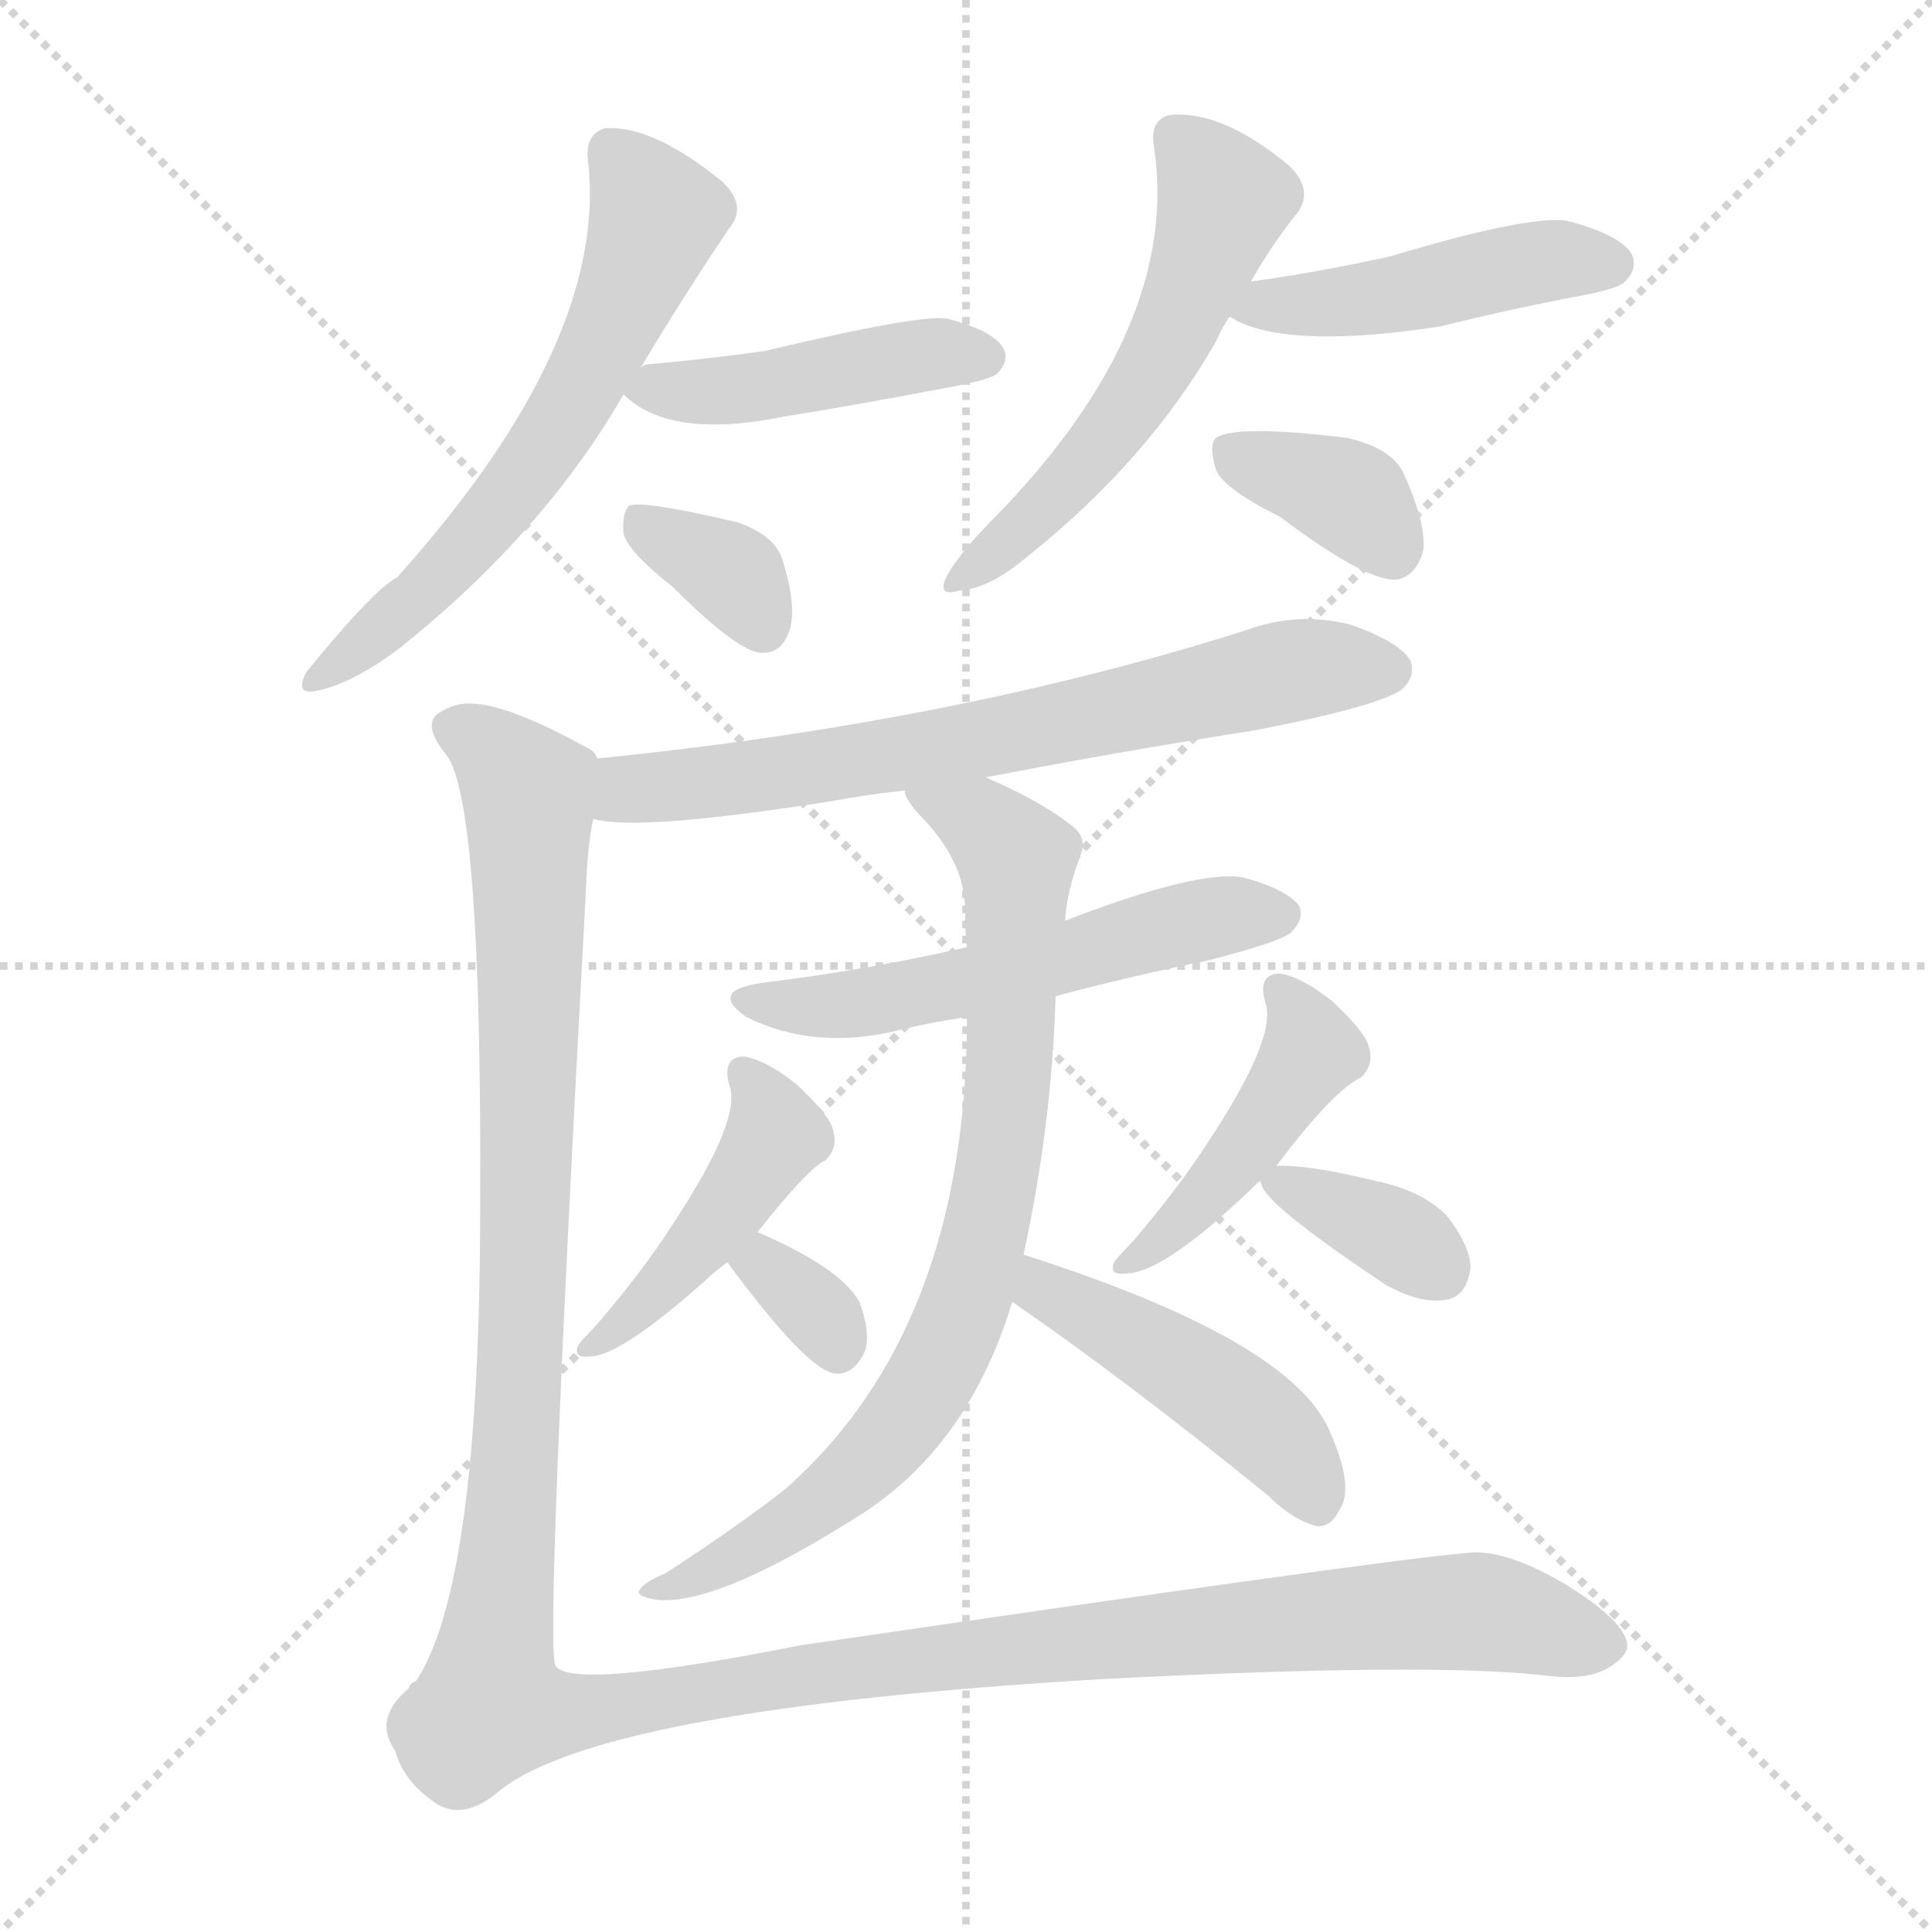 <svg version="1.1" viewBox="0 0 1024 1024" xmlns="http://www.w3.org/2000/svg">
  <g stroke="lightgray" stroke-dasharray="1,1" stroke-width="1" transform="scale(4, 4)">
    <line x1="0" y1="0" x2="256" y2="256"></line>
    <line x1="256" y1="0" x2="0" y2="256"></line>
    <line x1="128" y1="0" x2="128" y2="256"></line>
    <line x1="0" y1="128" x2="256" y2="128"></line>
  </g>
<g transform="scale(1, -1) translate(0, -900)">
   <style type="text/css">
    @keyframes keyframes0 {
      from {
       stroke: blue;
       stroke-dashoffset: 601;
       stroke-width: 128;
       }
       66% {
       animation-timing-function: step-end;
       stroke: blue;
       stroke-dashoffset: 0;
       stroke-width: 128;
       }
       to {
       stroke: black;
       stroke-width: 1024;
       }
       }
       #make-me-a-hanzi-animation-0 {
         animation: keyframes0 0.739s both;
         animation-delay: 0s;
         animation-timing-function: linear;
       }
    @keyframes keyframes1 {
      from {
       stroke: blue;
       stroke-dashoffset: 441;
       stroke-width: 128;
       }
       59% {
       animation-timing-function: step-end;
       stroke: blue;
       stroke-dashoffset: 0;
       stroke-width: 128;
       }
       to {
       stroke: black;
       stroke-width: 1024;
       }
       }
       #make-me-a-hanzi-animation-1 {
         animation: keyframes1 0.609s both;
         animation-delay: 0.739s;
         animation-timing-function: linear;
       }
    @keyframes keyframes2 {
      from {
       stroke: blue;
       stroke-dashoffset: 345;
       stroke-width: 128;
       }
       53% {
       animation-timing-function: step-end;
       stroke: blue;
       stroke-dashoffset: 0;
       stroke-width: 128;
       }
       to {
       stroke: black;
       stroke-width: 1024;
       }
       }
       #make-me-a-hanzi-animation-2 {
         animation: keyframes2 0.531s both;
         animation-delay: 1.348s;
         animation-timing-function: linear;
       }
    @keyframes keyframes3 {
      from {
       stroke: blue;
       stroke-dashoffset: 542;
       stroke-width: 128;
       }
       64% {
       animation-timing-function: step-end;
       stroke: blue;
       stroke-dashoffset: 0;
       stroke-width: 128;
       }
       to {
       stroke: black;
       stroke-width: 1024;
       }
       }
       #make-me-a-hanzi-animation-3 {
         animation: keyframes3 0.691s both;
         animation-delay: 1.879s;
         animation-timing-function: linear;
       }
    @keyframes keyframes4 {
      from {
       stroke: blue;
       stroke-dashoffset: 457;
       stroke-width: 128;
       }
       60% {
       animation-timing-function: step-end;
       stroke: blue;
       stroke-dashoffset: 0;
       stroke-width: 128;
       }
       to {
       stroke: black;
       stroke-width: 1024;
       }
       }
       #make-me-a-hanzi-animation-4 {
         animation: keyframes4 0.622s both;
         animation-delay: 2.57s;
         animation-timing-function: linear;
       }
    @keyframes keyframes5 {
      from {
       stroke: blue;
       stroke-dashoffset: 365;
       stroke-width: 128;
       }
       54% {
       animation-timing-function: step-end;
       stroke: blue;
       stroke-dashoffset: 0;
       stroke-width: 128;
       }
       to {
       stroke: black;
       stroke-width: 1024;
       }
       }
       #make-me-a-hanzi-animation-5 {
         animation: keyframes5 0.547s both;
         animation-delay: 3.192s;
         animation-timing-function: linear;
       }
    @keyframes keyframes6 {
      from {
       stroke: blue;
       stroke-dashoffset: 682;
       stroke-width: 128;
       }
       69% {
       animation-timing-function: step-end;
       stroke: blue;
       stroke-dashoffset: 0;
       stroke-width: 128;
       }
       to {
       stroke: black;
       stroke-width: 1024;
       }
       }
       #make-me-a-hanzi-animation-6 {
         animation: keyframes6 0.805s both;
         animation-delay: 3.739s;
         animation-timing-function: linear;
       }
    @keyframes keyframes7 {
      from {
       stroke: blue;
       stroke-dashoffset: 543;
       stroke-width: 128;
       }
       64% {
       animation-timing-function: step-end;
       stroke: blue;
       stroke-dashoffset: 0;
       stroke-width: 128;
       }
       to {
       stroke: black;
       stroke-width: 1024;
       }
       }
       #make-me-a-hanzi-animation-7 {
         animation: keyframes7 0.692s both;
         animation-delay: 4.544s;
         animation-timing-function: linear;
       }
    @keyframes keyframes8 {
      from {
       stroke: blue;
       stroke-dashoffset: 787;
       stroke-width: 128;
       }
       72% {
       animation-timing-function: step-end;
       stroke: blue;
       stroke-dashoffset: 0;
       stroke-width: 128;
       }
       to {
       stroke: black;
       stroke-width: 1024;
       }
       }
       #make-me-a-hanzi-animation-8 {
         animation: keyframes8 0.89s both;
         animation-delay: 5.236s;
         animation-timing-function: linear;
       }
    @keyframes keyframes9 {
      from {
       stroke: blue;
       stroke-dashoffset: 450;
       stroke-width: 128;
       }
       59% {
       animation-timing-function: step-end;
       stroke: blue;
       stroke-dashoffset: 0;
       stroke-width: 128;
       }
       to {
       stroke: black;
       stroke-width: 1024;
       }
       }
       #make-me-a-hanzi-animation-9 {
         animation: keyframes9 0.616s both;
         animation-delay: 6.126s;
         animation-timing-function: linear;
       }
    @keyframes keyframes10 {
      from {
       stroke: blue;
       stroke-dashoffset: 440;
       stroke-width: 128;
       }
       59% {
       animation-timing-function: step-end;
       stroke: blue;
       stroke-dashoffset: 0;
       stroke-width: 128;
       }
       to {
       stroke: black;
       stroke-width: 1024;
       }
       }
       #make-me-a-hanzi-animation-10 {
         animation: keyframes10 0.608s both;
         animation-delay: 6.742s;
         animation-timing-function: linear;
       }
    @keyframes keyframes11 {
      from {
       stroke: blue;
       stroke-dashoffset: 323;
       stroke-width: 128;
       }
       51% {
       animation-timing-function: step-end;
       stroke: blue;
       stroke-dashoffset: 0;
       stroke-width: 128;
       }
       to {
       stroke: black;
       stroke-width: 1024;
       }
       }
       #make-me-a-hanzi-animation-11 {
         animation: keyframes11 0.513s both;
         animation-delay: 7.35s;
         animation-timing-function: linear;
       }
    @keyframes keyframes12 {
      from {
       stroke: blue;
       stroke-dashoffset: 439;
       stroke-width: 128;
       }
       59% {
       animation-timing-function: step-end;
       stroke: blue;
       stroke-dashoffset: 0;
       stroke-width: 128;
       }
       to {
       stroke: black;
       stroke-width: 1024;
       }
       }
       #make-me-a-hanzi-animation-12 {
         animation: keyframes12 0.607s both;
         animation-delay: 7.863s;
         animation-timing-function: linear;
       }
    @keyframes keyframes13 {
      from {
       stroke: blue;
       stroke-dashoffset: 360;
       stroke-width: 128;
       }
       54% {
       animation-timing-function: step-end;
       stroke: blue;
       stroke-dashoffset: 0;
       stroke-width: 128;
       }
       to {
       stroke: black;
       stroke-width: 1024;
       }
       }
       #make-me-a-hanzi-animation-13 {
         animation: keyframes13 0.543s both;
         animation-delay: 8.471s;
         animation-timing-function: linear;
       }
    @keyframes keyframes14 {
      from {
       stroke: blue;
       stroke-dashoffset: 1389;
       stroke-width: 128;
       }
       82% {
       animation-timing-function: step-end;
       stroke: blue;
       stroke-dashoffset: 0;
       stroke-width: 128;
       }
       to {
       stroke: black;
       stroke-width: 1024;
       }
       }
       #make-me-a-hanzi-animation-14 {
         animation: keyframes14 1.38s both;
         animation-delay: 9.014s;
         animation-timing-function: linear;
       }
</style>
<path d="M 339.5 705.0 Q 363.5 745.0 386.5 779.0 Q 396.5 791.0 382.5 804.0 Q 345.5 834.0 320.5 832.0 Q 310.5 829.0 311.5 816.0 Q 323.5 720.0 210.5 594.0 Q 198.5 588.0 162.5 544.0 Q 155.5 531.0 168.5 534.0 Q 187.5 538.0 212.5 557.0 Q 288.5 618.0 330.5 691.0 L 339.5 705.0 Z" fill="lightgray"></path> 
<path d="M 330.5 691.0 Q 354.5 667.0 414.5 679.0 Q 457.5 686.0 504.5 695.0 Q 525.5 699.0 528.5 702.0 Q 535.5 709.0 531.5 716.0 Q 525.5 725.0 502.5 731.0 Q 489.5 734.0 405.5 714.0 Q 377.5 710.0 344.5 707.0 Q 341.5 707.0 339.5 705.0 C 321.5 699.0 321.5 699.0 330.5 691.0 Z" fill="lightgray"></path> 
<path d="M 356.5 589.0 Q 392.5 553.0 404.5 554.0 Q 414.5 554.0 418.5 566.0 Q 422.5 579.0 414.5 604.0 Q 410.5 616.0 391.5 623.0 Q 340.5 635.0 333.5 632.0 Q 329.5 628.0 330.5 617.0 Q 333.5 607.0 356.5 589.0 Z" fill="lightgray"></path> 
<path d="M 662.5 750.0 Q 674.5 771.0 687.5 787.0 Q 696.5 799.0 683.5 812.0 Q 647.5 842.0 619.5 839.0 Q 609.5 836.0 611.5 823.0 Q 626.5 727.0 526.5 625.0 Q 510.5 609.0 502.5 596.0 Q 495.5 583.0 508.5 587.0 Q 524.5 588.0 544.5 605.0 Q 608.5 656.0 644.5 719.0 Q 647.5 726.0 651.5 732.0 L 662.5 750.0 Z" fill="lightgray"></path> 
<path d="M 651.5 732.0 Q 652.5 732.0 655.5 730.0 Q 685.5 715.0 763.5 727.0 Q 799.5 736.0 836.5 743.0 Q 858.5 747.0 861.5 751.0 Q 868.5 758.0 864.5 766.0 Q 857.5 776.0 830.5 783.0 Q 809.5 786.0 736.5 764.0 Q 694.5 755.0 664.5 751.0 Q 661.5 751.0 662.5 750.0 C 633.5 742.0 631.5 742.0 651.5 732.0 Z" fill="lightgray"></path> 
<path d="M 678.5 626.0 Q 726.5 590.0 741.5 593.0 Q 751.5 596.0 754.5 609.0 Q 755.5 624.0 743.5 650.0 Q 736.5 663.0 713.5 668.0 Q 655.5 675.0 644.5 668.0 Q 640.5 664.0 644.5 651.0 Q 648.5 641.0 678.5 626.0 Z" fill="lightgray"></path> 
<path d="M 522.5 488.0 Q 589.5 501.0 665.5 513.0 Q 732.5 526.0 743.5 535.0 Q 750.5 542.0 747.5 550.0 Q 741.5 560.0 715.5 569.0 Q 687.5 576.0 660.5 566.0 Q 506.5 517.0 316.5 498.0 C 286.5 495.0 284.5 470.0 314.5 466.0 Q 338.5 459.0 444.5 476.0 Q 460.5 479.0 479.5 481.0 L 522.5 488.0 Z" fill="lightgray"></path> 
<path d="M 559.5 372.0 Q 596.5 382.0 640.5 391.0 Q 679.5 401.0 684.5 406.0 Q 691.5 413.0 688.5 420.0 Q 681.5 429.0 658.5 435.0 Q 634.5 439.0 564.5 412.0 L 512.5 398.0 Q 460.5 386.0 403.5 379.0 Q 375.5 375.0 395.5 361.0 Q 431.5 343.0 476.5 354.0 Q 492.5 358.0 512.5 361.0 L 559.5 372.0 Z" fill="lightgray"></path> 
<path d="M 542.5 235.0 Q 557.5 304.0 559.5 372.0 L 564.5 412.0 Q 565.5 428.0 572.5 446.0 Q 576.5 456.0 568.5 462.0 Q 552.5 475.0 522.5 488.0 C 495.5 501.0 463.5 506.0 479.5 481.0 Q 479.5 477.0 486.5 469.0 Q 511.5 444.0 511.5 418.0 Q 511.5 408.0 512.5 398.0 L 512.5 361.0 Q 512.5 196.0 416.5 111.0 Q 392.5 92.0 352.5 66.0 Q 342.5 62.0 339.5 58.0 Q 335.5 54.0 348.5 52.0 Q 381.5 49.0 460.5 100.0 Q 514.5 137.0 536.5 210.0 L 542.5 235.0 Z" fill="lightgray"></path> 
<path d="M 536.5 210.0 Q 597.5 168.0 672.5 107.0 Q 685.5 94.0 698.5 91.0 Q 705.5 91.0 709.5 99.0 Q 718.5 111.0 704.5 142.0 Q 683.5 190.0 542.5 235.0 C 513.5 244.0 511.5 227.0 536.5 210.0 Z" fill="lightgray"></path> 
<path d="M 401.5 247.0 Q 428.5 281.0 437.5 285.0 Q 444.5 292.0 441.5 301.0 Q 440.5 308.0 422.5 325.0 Q 406.5 338.0 394.5 340.0 Q 382.5 340.0 386.5 325.0 Q 393.5 307.0 356.5 251.0 Q 340.5 226.0 315.5 197.0 Q 308.5 190.0 306.5 187.0 Q 303.5 180.0 312.5 181.0 Q 328.5 181.0 373.5 221.0 Q 377.5 225.0 385.5 231.0 L 401.5 247.0 Z" fill="lightgray"></path> 
<path d="M 385.5 231.0 Q 427.5 174.0 442.5 172.0 Q 452.5 171.0 458.5 184.0 Q 461.5 194.0 455.5 210.0 Q 445.5 228.0 401.5 247.0 C 374.5 259.0 367.5 255.0 385.5 231.0 Z" fill="lightgray"></path> 
<path d="M 676.5 282.0 Q 706.5 322.0 721.5 329.0 Q 728.5 336.0 725.5 345.0 Q 724.5 352.0 706.5 369.0 Q 690.5 382.0 678.5 384.0 Q 666.5 384.0 670.5 369.0 Q 677.5 351.0 640.5 295.0 Q 624.5 270.0 599.5 241.0 Q 592.5 234.0 590.5 231.0 Q 587.5 224.0 596.5 225.0 Q 617.5 225.0 667.5 274.0 L 676.5 282.0 Z" fill="lightgray"></path> 
<path d="M 667.5 274.0 L 668.5 273.0 Q 668.5 263.0 734.5 219.0 Q 752.5 209.0 765.5 211.0 Q 777.5 212.0 779.5 229.0 Q 778.5 241.0 766.5 256.0 Q 753.5 269.0 729.5 274.0 Q 692.5 283.0 676.5 282.0 C 663.5 282.0 663.5 282.0 667.5 274.0 Z" fill="lightgray"></path> 
<path d="M 316.5 498.0 Q 315.5 502.0 310.5 504.0 Q 270.5 526.0 251.5 527.0 Q 241.5 528.0 232.5 522.0 Q 223.5 516.0 236.5 500.0 Q 255.5 476.0 254.5 261.0 Q 254.5 60.0 220.5 9.0 Q 217.5 8.0 216.5 5.0 Q 197.5 -11.0 209.5 -28.0 Q 213.5 -43.0 228.5 -54.0 Q 243.5 -66.0 262.5 -51.0 Q 313.5 -6.0 583.5 10.0 Q 757.5 19.0 818.5 12.0 Q 840.5 9.0 852.5 16.0 Q 862.5 22.0 862.5 28.0 Q 861.5 41.0 828.5 61.0 Q 797.5 79.0 778.5 77.0 Q 738.5 74.0 424.5 28.0 Q 303.5 4.0 294.5 17.0 Q 288.5 23.0 310.5 427.0 Q 311.5 454.0 314.5 466.0 C 317.5 496.0 317.5 497.0 316.5 498.0 Z" fill="lightgray"></path> 
      <clipPath id="make-me-a-hanzi-clip-0">
      <path d="M 339.5 705.0 Q 363.5 745.0 386.5 779.0 Q 396.5 791.0 382.5 804.0 Q 345.5 834.0 320.5 832.0 Q 310.5 829.0 311.5 816.0 Q 323.5 720.0 210.5 594.0 Q 198.5 588.0 162.5 544.0 Q 155.5 531.0 168.5 534.0 Q 187.5 538.0 212.5 557.0 Q 288.5 618.0 330.5 691.0 L 339.5 705.0 Z" fill="lightgray"></path>
      </clipPath>
      <path clip-path="url(#make-me-a-hanzi-clip-0)" d="M 324.5 819.0 L 347.5 785.0 L 295.5 672.0 L 232.5 594.0 L 171.5 543.0 " fill="none" id="make-me-a-hanzi-animation-0" stroke-dasharray="473 946" stroke-linecap="round"></path>

      <clipPath id="make-me-a-hanzi-clip-1">
      <path d="M 330.5 691.0 Q 354.5 667.0 414.5 679.0 Q 457.5 686.0 504.5 695.0 Q 525.5 699.0 528.5 702.0 Q 535.5 709.0 531.5 716.0 Q 525.5 725.0 502.5 731.0 Q 489.5 734.0 405.5 714.0 Q 377.5 710.0 344.5 707.0 Q 341.5 707.0 339.5 705.0 C 321.5 699.0 321.5 699.0 330.5 691.0 Z" fill="lightgray"></path>
      </clipPath>
      <path clip-path="url(#make-me-a-hanzi-clip-1)" d="M 337.5 691.0 L 400.5 695.0 L 498.5 713.0 L 520.5 711.0 " fill="none" id="make-me-a-hanzi-animation-1" stroke-dasharray="313 626" stroke-linecap="round"></path>

      <clipPath id="make-me-a-hanzi-clip-2">
      <path d="M 356.5 589.0 Q 392.5 553.0 404.5 554.0 Q 414.5 554.0 418.5 566.0 Q 422.5 579.0 414.5 604.0 Q 410.5 616.0 391.5 623.0 Q 340.5 635.0 333.5 632.0 Q 329.5 628.0 330.5 617.0 Q 333.5 607.0 356.5 589.0 Z" fill="lightgray"></path>
      </clipPath>
      <path clip-path="url(#make-me-a-hanzi-clip-2)" d="M 337.5 623.0 L 389.5 594.0 L 404.5 569.0 " fill="none" id="make-me-a-hanzi-animation-2" stroke-dasharray="217 434" stroke-linecap="round"></path>

      <clipPath id="make-me-a-hanzi-clip-3">
      <path d="M 662.5 750.0 Q 674.5 771.0 687.5 787.0 Q 696.5 799.0 683.5 812.0 Q 647.5 842.0 619.5 839.0 Q 609.5 836.0 611.5 823.0 Q 626.5 727.0 526.5 625.0 Q 510.5 609.0 502.5 596.0 Q 495.5 583.0 508.5 587.0 Q 524.5 588.0 544.5 605.0 Q 608.5 656.0 644.5 719.0 Q 647.5 726.0 651.5 732.0 L 662.5 750.0 Z" fill="lightgray"></path>
      </clipPath>
      <path clip-path="url(#make-me-a-hanzi-clip-3)" d="M 623.5 827.0 L 648.5 794.0 L 621.5 724.0 L 601.5 688.0 L 564.5 642.0 L 512.5 596.0 " fill="none" id="make-me-a-hanzi-animation-3" stroke-dasharray="414 828" stroke-linecap="round"></path>

      <clipPath id="make-me-a-hanzi-clip-4">
      <path d="M 651.5 732.0 Q 652.5 732.0 655.5 730.0 Q 685.5 715.0 763.5 727.0 Q 799.5 736.0 836.5 743.0 Q 858.5 747.0 861.5 751.0 Q 868.5 758.0 864.5 766.0 Q 857.5 776.0 830.5 783.0 Q 809.5 786.0 736.5 764.0 Q 694.5 755.0 664.5 751.0 Q 661.5 751.0 662.5 750.0 C 633.5 742.0 631.5 742.0 651.5 732.0 Z" fill="lightgray"></path>
      </clipPath>
      <path clip-path="url(#make-me-a-hanzi-clip-4)" d="M 655.5 736.0 L 730.5 742.0 L 818.5 762.0 L 853.5 760.0 " fill="none" id="make-me-a-hanzi-animation-4" stroke-dasharray="329 658" stroke-linecap="round"></path>

      <clipPath id="make-me-a-hanzi-clip-5">
      <path d="M 678.5 626.0 Q 726.5 590.0 741.5 593.0 Q 751.5 596.0 754.5 609.0 Q 755.5 624.0 743.5 650.0 Q 736.5 663.0 713.5 668.0 Q 655.5 675.0 644.5 668.0 Q 640.5 664.0 644.5 651.0 Q 648.5 641.0 678.5 626.0 Z" fill="lightgray"></path>
      </clipPath>
      <path clip-path="url(#make-me-a-hanzi-clip-5)" d="M 649.5 663.0 L 717.5 635.0 L 738.5 606.0 " fill="none" id="make-me-a-hanzi-animation-5" stroke-dasharray="237 474" stroke-linecap="round"></path>

      <clipPath id="make-me-a-hanzi-clip-6">
      <path d="M 522.5 488.0 Q 589.5 501.0 665.5 513.0 Q 732.5 526.0 743.5 535.0 Q 750.5 542.0 747.5 550.0 Q 741.5 560.0 715.5 569.0 Q 687.5 576.0 660.5 566.0 Q 506.5 517.0 316.5 498.0 C 286.5 495.0 284.5 470.0 314.5 466.0 Q 338.5 459.0 444.5 476.0 Q 460.5 479.0 479.5 481.0 L 522.5 488.0 Z" fill="lightgray"></path>
      </clipPath>
      <path clip-path="url(#make-me-a-hanzi-clip-6)" d="M 318.5 471.0 L 331.5 481.0 L 483.5 501.0 L 684.5 545.0 L 735.5 545.0 " fill="none" id="make-me-a-hanzi-animation-6" stroke-dasharray="554 1108" stroke-linecap="round"></path>

      <clipPath id="make-me-a-hanzi-clip-7">
      <path d="M 559.5 372.0 Q 596.5 382.0 640.5 391.0 Q 679.5 401.0 684.5 406.0 Q 691.5 413.0 688.5 420.0 Q 681.5 429.0 658.5 435.0 Q 634.5 439.0 564.5 412.0 L 512.5 398.0 Q 460.5 386.0 403.5 379.0 Q 375.5 375.0 395.5 361.0 Q 431.5 343.0 476.5 354.0 Q 492.5 358.0 512.5 361.0 L 559.5 372.0 Z" fill="lightgray"></path>
      </clipPath>
      <path clip-path="url(#make-me-a-hanzi-clip-7)" d="M 397.5 371.0 L 441.5 366.0 L 638.5 413.0 L 678.5 415.0 " fill="none" id="make-me-a-hanzi-animation-7" stroke-dasharray="415 830" stroke-linecap="round"></path>

      <clipPath id="make-me-a-hanzi-clip-8">
      <path d="M 542.5 235.0 Q 557.5 304.0 559.5 372.0 L 564.5 412.0 Q 565.5 428.0 572.5 446.0 Q 576.5 456.0 568.5 462.0 Q 552.5 475.0 522.5 488.0 C 495.5 501.0 463.5 506.0 479.5 481.0 Q 479.5 477.0 486.5 469.0 Q 511.5 444.0 511.5 418.0 Q 511.5 408.0 512.5 398.0 L 512.5 361.0 Q 512.5 196.0 416.5 111.0 Q 392.5 92.0 352.5 66.0 Q 342.5 62.0 339.5 58.0 Q 335.5 54.0 348.5 52.0 Q 381.5 49.0 460.5 100.0 Q 514.5 137.0 536.5 210.0 L 542.5 235.0 Z" fill="lightgray"></path>
      </clipPath>
      <path clip-path="url(#make-me-a-hanzi-clip-8)" d="M 487.5 478.0 L 518.5 465.0 L 538.5 445.0 L 534.5 321.0 L 515.5 222.0 L 487.5 159.0 L 442.5 108.0 L 371.5 65.0 L 347.5 60.0 " fill="none" id="make-me-a-hanzi-animation-8" stroke-dasharray="659 1318" stroke-linecap="round"></path>

      <clipPath id="make-me-a-hanzi-clip-9">
      <path d="M 536.5 210.0 Q 597.5 168.0 672.5 107.0 Q 685.5 94.0 698.5 91.0 Q 705.5 91.0 709.5 99.0 Q 718.5 111.0 704.5 142.0 Q 683.5 190.0 542.5 235.0 C 513.5 244.0 511.5 227.0 536.5 210.0 Z" fill="lightgray"></path>
      </clipPath>
      <path clip-path="url(#make-me-a-hanzi-clip-9)" d="M 552.5 226.0 L 553.5 217.0 L 664.5 149.0 L 687.5 125.0 L 696.5 105.0 " fill="none" id="make-me-a-hanzi-animation-9" stroke-dasharray="322 644" stroke-linecap="round"></path>

      <clipPath id="make-me-a-hanzi-clip-10">
      <path d="M 401.5 247.0 Q 428.5 281.0 437.5 285.0 Q 444.5 292.0 441.5 301.0 Q 440.5 308.0 422.5 325.0 Q 406.5 338.0 394.5 340.0 Q 382.5 340.0 386.5 325.0 Q 393.5 307.0 356.5 251.0 Q 340.5 226.0 315.5 197.0 Q 308.5 190.0 306.5 187.0 Q 303.5 180.0 312.5 181.0 Q 328.5 181.0 373.5 221.0 Q 377.5 225.0 385.5 231.0 L 401.5 247.0 Z" fill="lightgray"></path>
      </clipPath>
      <path clip-path="url(#make-me-a-hanzi-clip-10)" d="M 394.5 331.0 L 405.5 317.0 L 409.5 296.0 L 357.5 223.0 L 314.5 189.0 " fill="none" id="make-me-a-hanzi-animation-10" stroke-dasharray="312 624" stroke-linecap="round"></path>

      <clipPath id="make-me-a-hanzi-clip-11">
      <path d="M 385.5 231.0 Q 427.5 174.0 442.5 172.0 Q 452.5 171.0 458.5 184.0 Q 461.5 194.0 455.5 210.0 Q 445.5 228.0 401.5 247.0 C 374.5 259.0 367.5 255.0 385.5 231.0 Z" fill="lightgray"></path>
      </clipPath>
      <path clip-path="url(#make-me-a-hanzi-clip-11)" d="M 397.5 227.0 L 416.5 221.0 L 438.5 198.0 L 443.5 184.0 " fill="none" id="make-me-a-hanzi-animation-11" stroke-dasharray="195 390" stroke-linecap="round"></path>

      <clipPath id="make-me-a-hanzi-clip-12">
      <path d="M 676.5 282.0 Q 706.5 322.0 721.5 329.0 Q 728.5 336.0 725.5 345.0 Q 724.5 352.0 706.5 369.0 Q 690.5 382.0 678.5 384.0 Q 666.5 384.0 670.5 369.0 Q 677.5 351.0 640.5 295.0 Q 624.5 270.0 599.5 241.0 Q 592.5 234.0 590.5 231.0 Q 587.5 224.0 596.5 225.0 Q 617.5 225.0 667.5 274.0 L 676.5 282.0 Z" fill="lightgray"></path>
      </clipPath>
      <path clip-path="url(#make-me-a-hanzi-clip-12)" d="M 678.5 375.0 L 694.5 341.0 L 636.5 262.0 L 598.5 233.0 " fill="none" id="make-me-a-hanzi-animation-12" stroke-dasharray="311 622" stroke-linecap="round"></path>

      <clipPath id="make-me-a-hanzi-clip-13">
      <path d="M 667.5 274.0 L 668.5 273.0 Q 668.5 263.0 734.5 219.0 Q 752.5 209.0 765.5 211.0 Q 777.5 212.0 779.5 229.0 Q 778.5 241.0 766.5 256.0 Q 753.5 269.0 729.5 274.0 Q 692.5 283.0 676.5 282.0 C 663.5 282.0 663.5 282.0 667.5 274.0 Z" fill="lightgray"></path>
      </clipPath>
      <path clip-path="url(#make-me-a-hanzi-clip-13)" d="M 672.5 278.0 L 746.5 241.0 L 762.5 227.0 " fill="none" id="make-me-a-hanzi-animation-13" stroke-dasharray="232 464" stroke-linecap="round"></path>

      <clipPath id="make-me-a-hanzi-clip-14">
      <path d="M 316.5 498.0 Q 315.5 502.0 310.5 504.0 Q 270.5 526.0 251.5 527.0 Q 241.5 528.0 232.5 522.0 Q 223.5 516.0 236.5 500.0 Q 255.5 476.0 254.5 261.0 Q 254.5 60.0 220.5 9.0 Q 217.5 8.0 216.5 5.0 Q 197.5 -11.0 209.5 -28.0 Q 213.5 -43.0 228.5 -54.0 Q 243.5 -66.0 262.5 -51.0 Q 313.5 -6.0 583.5 10.0 Q 757.5 19.0 818.5 12.0 Q 840.5 9.0 852.5 16.0 Q 862.5 22.0 862.5 28.0 Q 861.5 41.0 828.5 61.0 Q 797.5 79.0 778.5 77.0 Q 738.5 74.0 424.5 28.0 Q 303.5 4.0 294.5 17.0 Q 288.5 23.0 310.5 427.0 Q 311.5 454.0 314.5 466.0 C 317.5 496.0 317.5 497.0 316.5 498.0 Z" fill="lightgray"></path>
      </clipPath>
      <path clip-path="url(#make-me-a-hanzi-clip-14)" d="M 242.5 513.0 L 272.5 491.0 L 280.5 474.0 L 277.5 207.0 L 259.5 -4.0 L 307.5 -7.0 L 439.5 16.0 L 455.5 14.0 L 466.5 20.0 L 755.5 45.0 L 796.5 44.0 L 850.5 28.0 " fill="none" id="make-me-a-hanzi-animation-14" stroke-dasharray="1261 2522" stroke-linecap="round"></path>

</g>
</svg>
